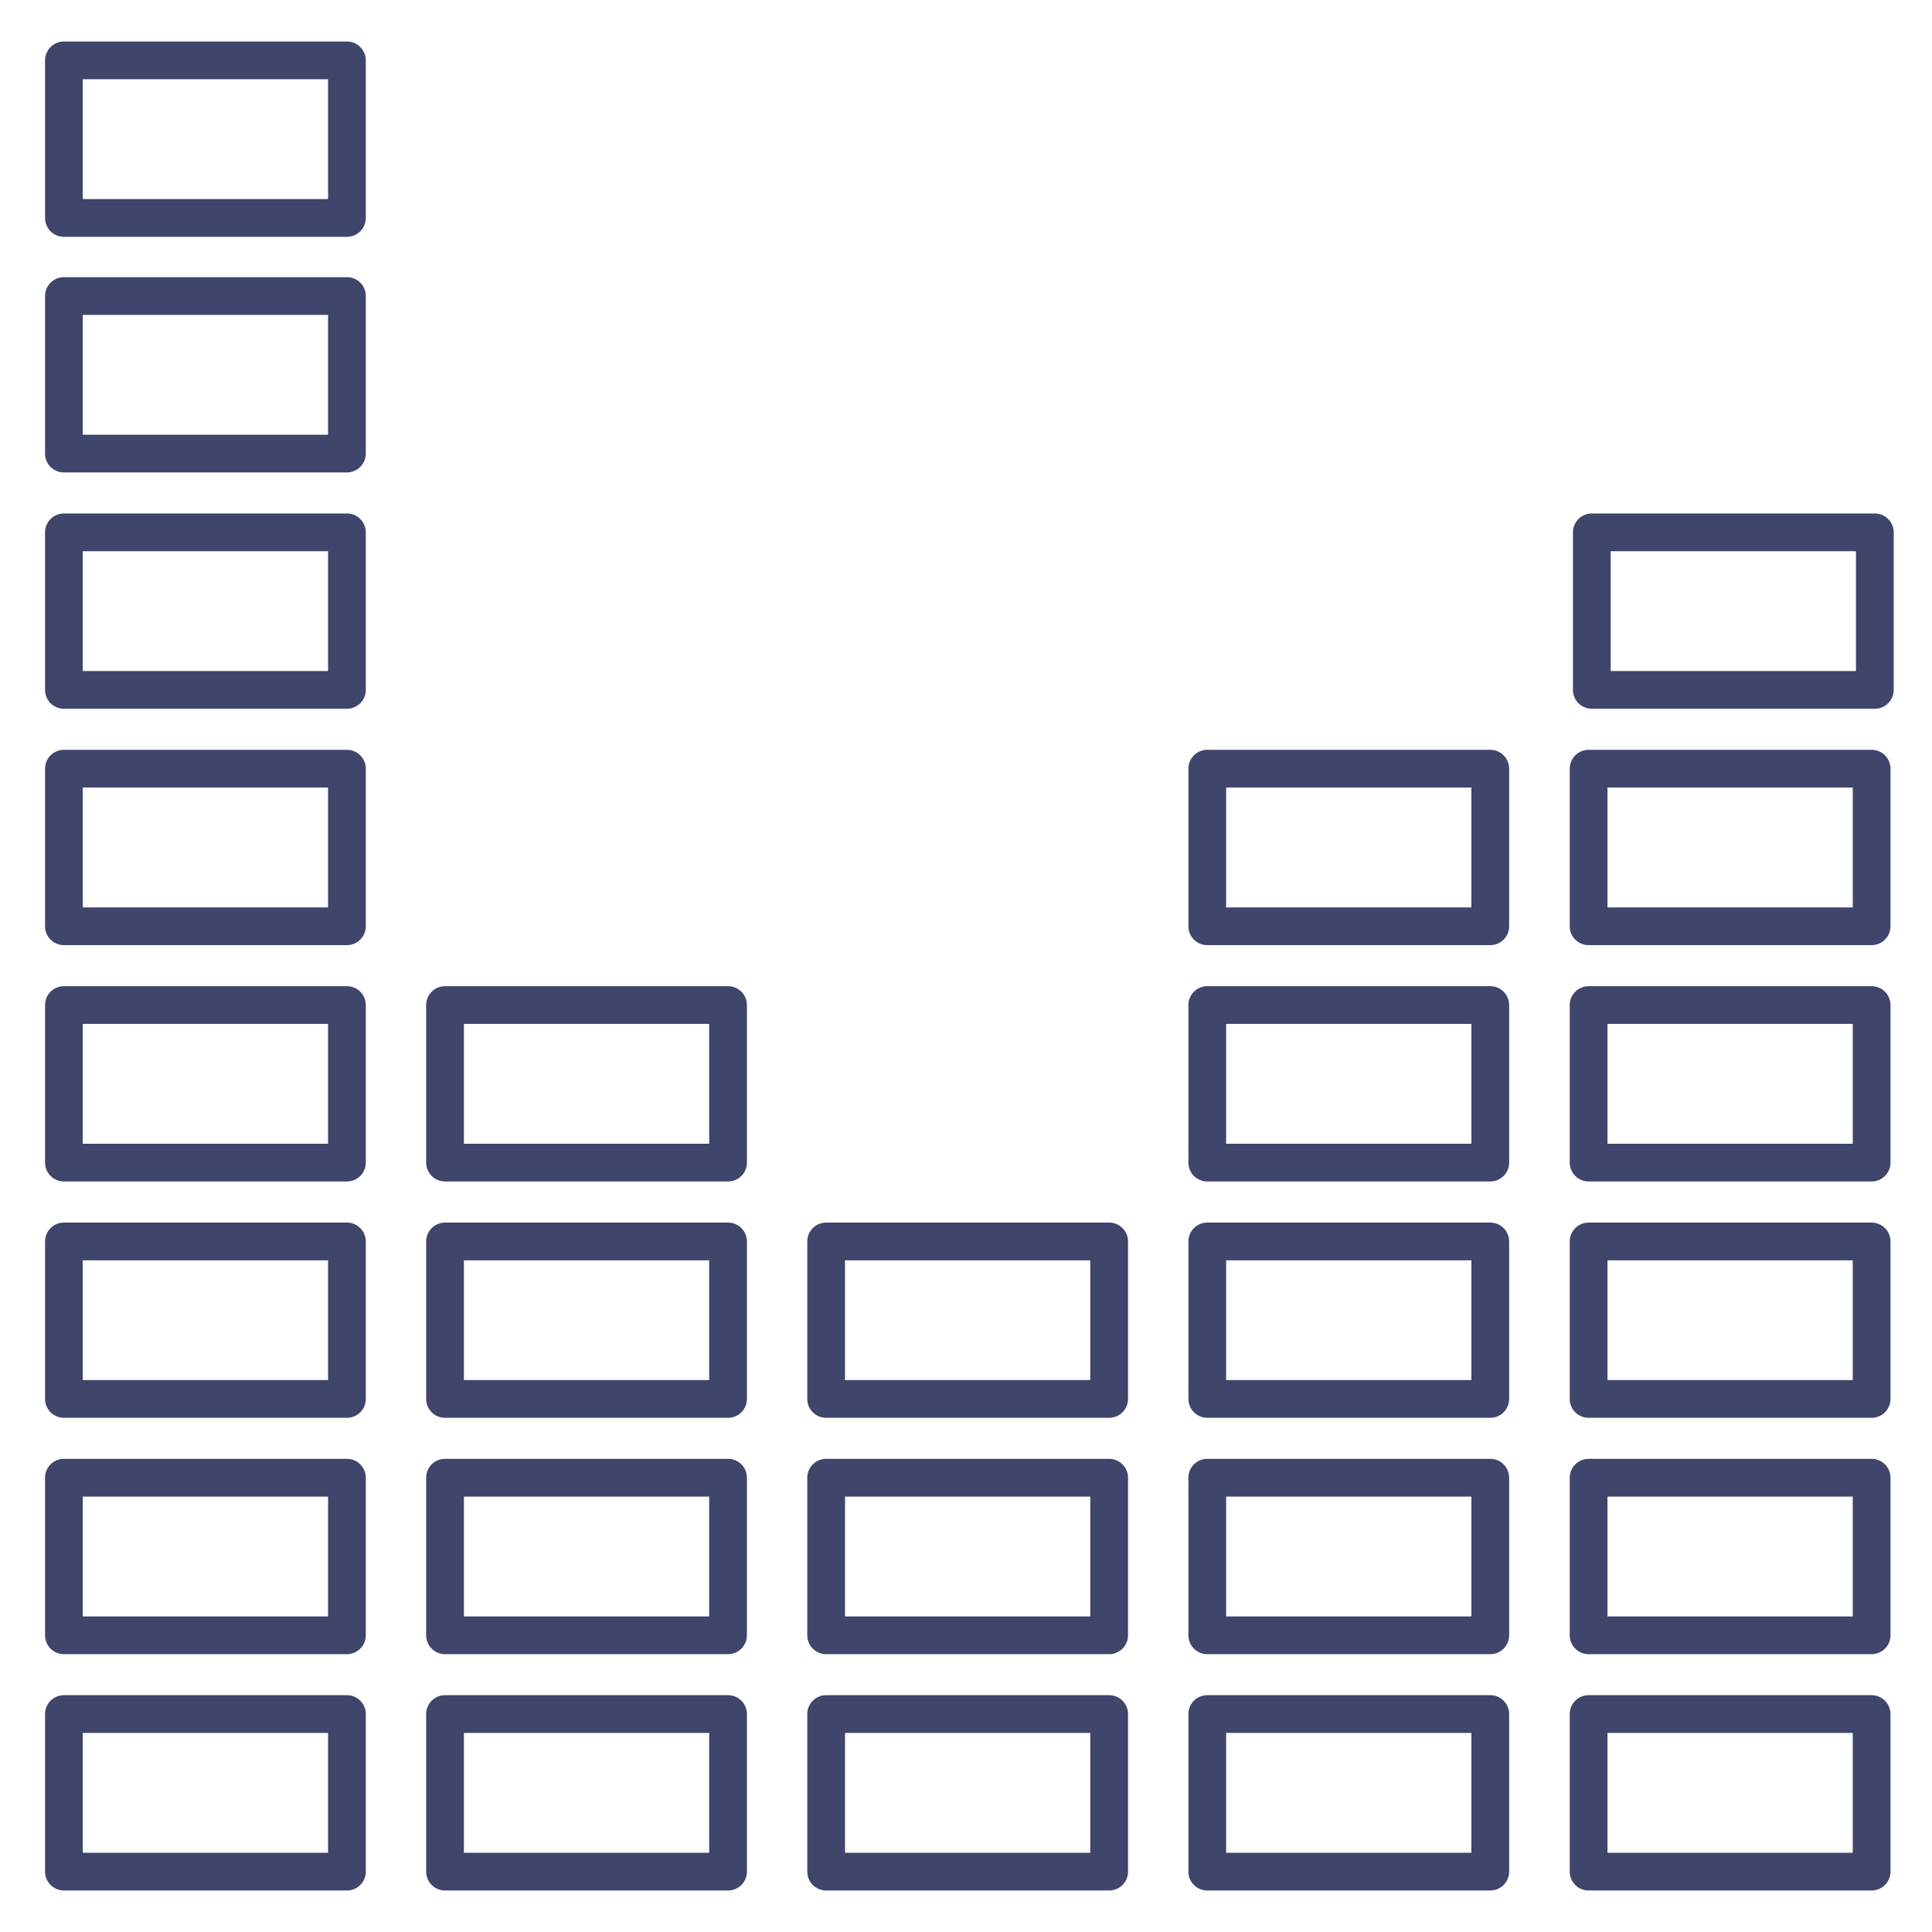 <?xml version="1.0" ?><svg id="Lines" viewBox="0 0 512 512" xmlns="http://www.w3.org/2000/svg"><defs><style>.cls-1{fill:#3f456b;}</style></defs><title/><path class="cls-1" d="M91.94,501h-75a5,5,0,0,1-5-5V454.24a5,5,0,0,1,5-5h75a5,5,0,0,1,5,5V496A5,5,0,0,1,91.94,501Zm-70-10h65V459.24h-65Z"/><path class="cls-1" d="M91.94,438.37h-75a5,5,0,0,1-5-5V391.61a5,5,0,0,1,5-5h75a5,5,0,0,1,5,5v41.76A5,5,0,0,1,91.94,438.37Zm-70-10h65V396.61h-65Z"/><path class="cls-1" d="M91.94,375.73h-75a5,5,0,0,1-5-5V329a5,5,0,0,1,5-5h75a5,5,0,0,1,5,5v41.75A5,5,0,0,1,91.94,375.73Zm-70-10h65V334h-65Z"/><path class="cls-1" d="M91.94,313.1h-75a5,5,0,0,1-5-5V266.35a5,5,0,0,1,5-5h75a5,5,0,0,1,5,5V308.1A5,5,0,0,1,91.94,313.1Zm-70-10h65V271.35h-65Z"/><path class="cls-1" d="M91.94,250.47h-75a5,5,0,0,1-5-5V203.71a5,5,0,0,1,5-5h75a5,5,0,0,1,5,5v41.76A5,5,0,0,1,91.94,250.47Zm-70-10h65V208.71h-65Z"/><path class="cls-1" d="M91.94,187.83h-75a5,5,0,0,1-5-5V141.08a5,5,0,0,1,5-5h75a5,5,0,0,1,5,5v41.75A5,5,0,0,1,91.94,187.83Zm-70-10h65V146.08h-65Z"/><path class="cls-1" d="M91.94,125.2h-75a5,5,0,0,1-5-5V78.45a5,5,0,0,1,5-5h75a5,5,0,0,1,5,5V120.2A5,5,0,0,1,91.94,125.2Zm-70-10h65V83.45h-65Z"/><path class="cls-1" d="M91.94,62.76h-75a5,5,0,0,1-5-5V16a5,5,0,0,1,5-5h75a5,5,0,0,1,5,5V57.76A5,5,0,0,1,91.94,62.76Zm-70-10h65V21h-65Z"/><path class="cls-1" d="M192.94,501h-75a5,5,0,0,1-5-5V454.24a5,5,0,0,1,5-5h75a5,5,0,0,1,5,5V496A5,5,0,0,1,192.94,501Zm-70-10h65V459.24h-65Z"/><path class="cls-1" d="M192.94,438.37h-75a5,5,0,0,1-5-5V391.61a5,5,0,0,1,5-5h75a5,5,0,0,1,5,5v41.76A5,5,0,0,1,192.94,438.37Zm-70-10h65V396.61h-65Z"/><path class="cls-1" d="M192.94,375.73h-75a5,5,0,0,1-5-5V329a5,5,0,0,1,5-5h75a5,5,0,0,1,5,5v41.75A5,5,0,0,1,192.94,375.73Zm-70-10h65V334h-65Z"/><path class="cls-1" d="M192.94,313.1h-75a5,5,0,0,1-5-5V266.35a5,5,0,0,1,5-5h75a5,5,0,0,1,5,5V308.1A5,5,0,0,1,192.94,313.1Zm-70-10h65V271.35h-65Z"/><path class="cls-1" d="M293.94,501h-75a5,5,0,0,1-5-5V454.24a5,5,0,0,1,5-5h75a5,5,0,0,1,5,5V496A5,5,0,0,1,293.94,501Zm-70-10h65V459.24h-65Z"/><path class="cls-1" d="M293.94,438.37h-75a5,5,0,0,1-5-5V391.61a5,5,0,0,1,5-5h75a5,5,0,0,1,5,5v41.76A5,5,0,0,1,293.94,438.37Zm-70-10h65V396.61h-65Z"/><path class="cls-1" d="M293.94,375.73h-75a5,5,0,0,1-5-5V329a5,5,0,0,1,5-5h75a5,5,0,0,1,5,5v41.75A5,5,0,0,1,293.94,375.73Zm-70-10h65V334h-65Z"/><path class="cls-1" d="M394.94,501h-75a5,5,0,0,1-5-5V454.24a5,5,0,0,1,5-5h75a5,5,0,0,1,5,5V496A5,5,0,0,1,394.94,501Zm-70-10h65V459.24h-65Z"/><path class="cls-1" d="M394.94,438.37h-75a5,5,0,0,1-5-5V391.61a5,5,0,0,1,5-5h75a5,5,0,0,1,5,5v41.76A5,5,0,0,1,394.94,438.37Zm-70-10h65V396.61h-65Z"/><path class="cls-1" d="M394.94,375.73h-75a5,5,0,0,1-5-5V329a5,5,0,0,1,5-5h75a5,5,0,0,1,5,5v41.75A5,5,0,0,1,394.94,375.73Zm-70-10h65V334h-65Z"/><path class="cls-1" d="M394.94,313.1h-75a5,5,0,0,1-5-5V266.35a5,5,0,0,1,5-5h75a5,5,0,0,1,5,5V308.1A5,5,0,0,1,394.94,313.1Zm-70-10h65V271.35h-65Z"/><path class="cls-1" d="M394.94,250.47h-75a5,5,0,0,1-5-5V203.71a5,5,0,0,1,5-5h75a5,5,0,0,1,5,5v41.76A5,5,0,0,1,394.94,250.47Zm-70-10h65V208.71h-65Z"/><path class="cls-1" d="M496,501H421a5,5,0,0,1-5-5V454.24a5,5,0,0,1,5-5h75a5,5,0,0,1,5,5V496A5,5,0,0,1,496,501Zm-70-10h65V459.24H426Z"/><path class="cls-1" d="M496,438.37H421a5,5,0,0,1-5-5V391.61a5,5,0,0,1,5-5h75a5,5,0,0,1,5,5v41.76A5,5,0,0,1,496,438.37Zm-70-10h65V396.61H426Z"/><path class="cls-1" d="M496,375.73H421a5,5,0,0,1-5-5V329a5,5,0,0,1,5-5h75a5,5,0,0,1,5,5v41.75A5,5,0,0,1,496,375.73Zm-70-10h65V334H426Z"/><path class="cls-1" d="M496,313.1H421a5,5,0,0,1-5-5V266.35a5,5,0,0,1,5-5h75a5,5,0,0,1,5,5V308.1A5,5,0,0,1,496,313.1Zm-70-10h65V271.35H426Z"/><path class="cls-1" d="M496,250.47H421a5,5,0,0,1-5-5V203.71a5,5,0,0,1,5-5h75a5,5,0,0,1,5,5v41.76A5,5,0,0,1,496,250.47Zm-70-10h65V208.71H426Z"/><path class="cls-1" d="M496.85,187.83h-75a5,5,0,0,1-5-5V141.08a5,5,0,0,1,5-5h75a5,5,0,0,1,5,5v41.75A5,5,0,0,1,496.85,187.83Zm-70-10h65V146.08h-65Z"/></svg>